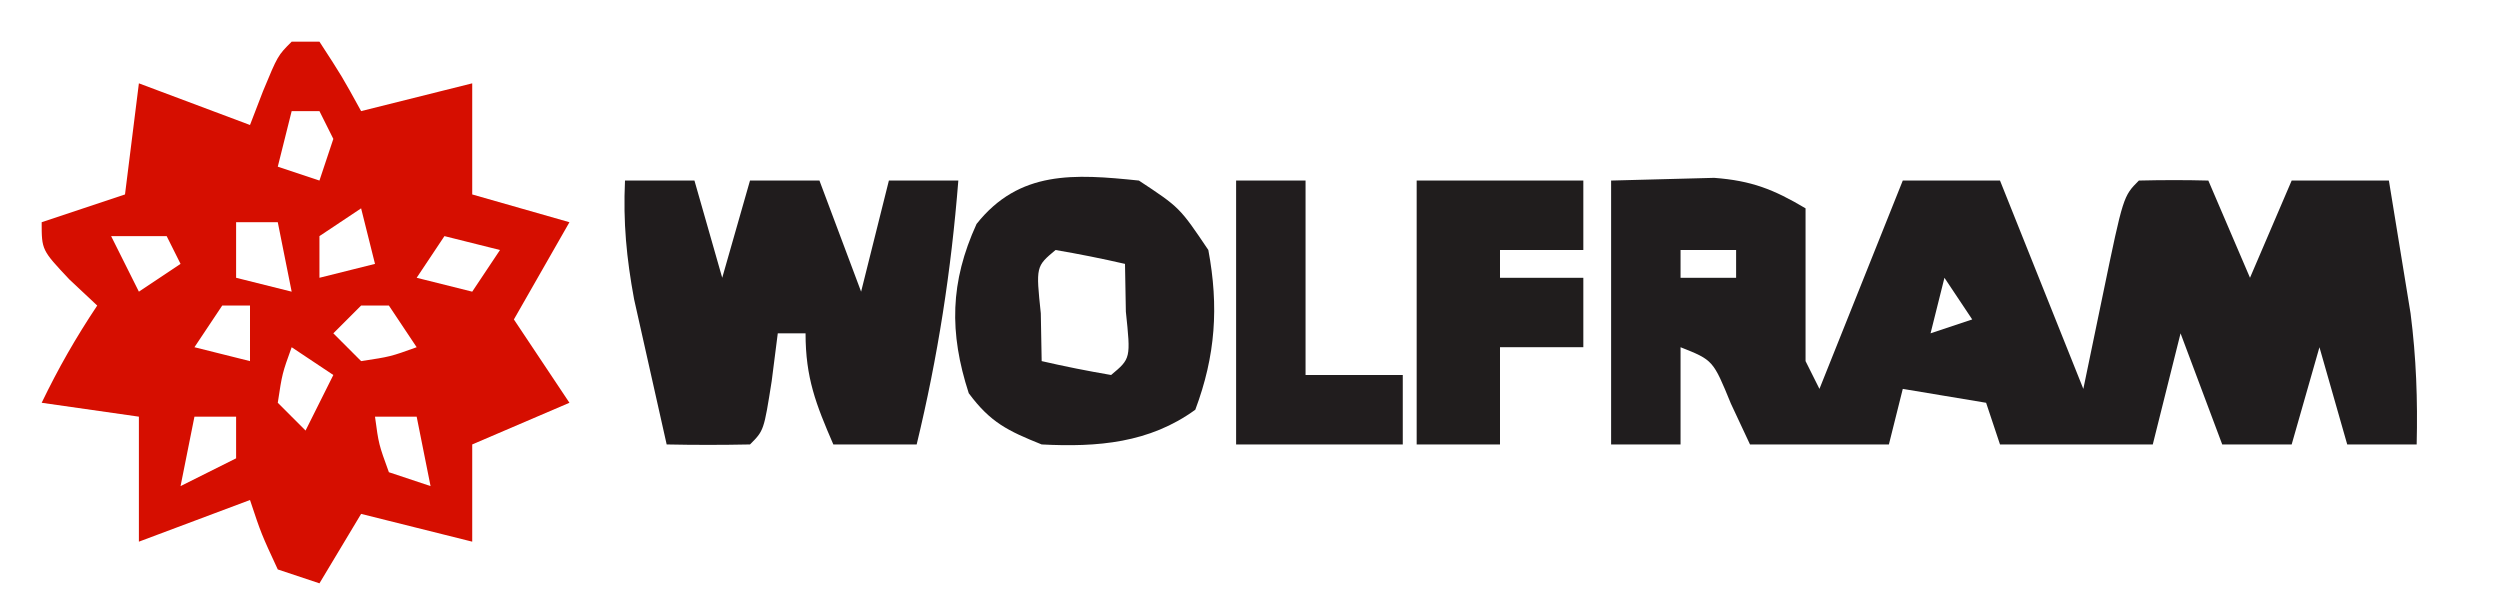 <?xml version="1.0" encoding="UTF-8"?>
<svg version="1.1" xmlns="http://www.w3.org/2000/svg" width="180" height="44">
<path d="M0 0 C1.567 -0.041 3.135 -0.083 4.75 -0.125 C5.632 -0.148 6.513 -0.171 7.422 -0.195 C10.114 0.009 11.699 0.634 14 2 C14 5.667 14 9.333 14 13 C14.33 13.66 14.66 14.32 15 15 C16.98 10.05 18.96 5.1 21 0 C23.31 0 25.62 0 28 0 C29.98 4.95 31.96 9.9 34 15 C34.474 12.711 34.949 10.421 35.438 8.062 C36.875 1.125 36.875 1.125 38 0 C39.666 -0.041 41.334 -0.043 43 0 C43.99 2.31 44.98 4.62 46 7 C46.99 4.69 47.98 2.38 49 0 C51.31 0 53.62 0 56 0 C56.339 2.041 56.671 4.083 57 6.125 C57.186 7.262 57.371 8.399 57.562 9.57 C57.97 12.761 58.078 15.788 58 19 C56.35 19 54.7 19 53 19 C52.34 16.69 51.68 14.38 51 12 C50.34 14.31 49.68 16.62 49 19 C47.35 19 45.7 19 44 19 C43.01 16.36 42.02 13.72 41 11 C40.34 13.64 39.68 16.28 39 19 C35.37 19 31.74 19 28 19 C27.67 18.01 27.34 17.02 27 16 C24.03 15.505 24.03 15.505 21 15 C20.67 16.32 20.34 17.64 20 19 C16.7 19 13.4 19 10 19 C9.319 17.546 9.319 17.546 8.625 16.062 C7.342 12.929 7.342 12.929 5 12 C5 14.31 5 16.62 5 19 C3.35 19 1.7 19 0 19 C0 12.73 0 6.46 0 0 Z M5 5 C5 5.66 5 6.32 5 7 C6.32 7 7.64 7 9 7 C9 6.34 9 5.68 9 5 C7.68 5 6.36 5 5 5 Z M24 7 C23.67 8.32 23.34 9.64 23 11 C23.99 10.67 24.98 10.34 26 10 C25.34 9.01 24.68 8.02 24 7 Z " fill="#201D1E" transform="translate(116,13)"/>
<path d="M0 0 C0.66 0 1.32 0 2 0 C3.625 2.5 3.625 2.5 5 5 C7.64 4.34 10.28 3.68 13 3 C13 5.64 13 8.28 13 11 C15.31 11.66 17.62 12.32 20 13 C18.68 15.31 17.36 17.62 16 20 C17.98 22.97 17.98 22.97 20 26 C17.69 26.99 15.38 27.98 13 29 C13 31.31 13 33.62 13 36 C10.36 35.34 7.72 34.68 5 34 C4.01 35.65 3.02 37.3 2 39 C0.515 38.505 0.515 38.505 -1 38 C-2.188 35.438 -2.188 35.438 -3 33 C-5.64 33.99 -8.28 34.98 -11 36 C-11 33.03 -11 30.06 -11 27 C-13.31 26.67 -15.62 26.34 -18 26 C-16.796 23.506 -15.546 21.319 -14 19 C-14.66 18.381 -15.32 17.762 -16 17.125 C-18 15 -18 15 -18 13 C-16.02 12.34 -14.04 11.68 -12 11 C-11.67 8.36 -11.34 5.72 -11 3 C-8.36 3.99 -5.72 4.98 -3 6 C-2.691 5.196 -2.381 4.391 -2.062 3.562 C-1 1 -1 1 0 0 Z M0 5 C-0.33 6.32 -0.66 7.64 -1 9 C-0.01 9.33 0.98 9.66 2 10 C2.33 9.01 2.66 8.02 3 7 C2.67 6.34 2.34 5.68 2 5 C1.34 5 0.68 5 0 5 Z M-8 10 C-7 12 -7 12 -7 12 Z M-4 13 C-4 14.32 -4 15.64 -4 17 C-2.68 17.33 -1.36 17.66 0 18 C-0.33 16.35 -0.66 14.7 -1 13 C-1.99 13 -2.98 13 -4 13 Z M5 12 C4.01 12.66 3.02 13.32 2 14 C2 14.99 2 15.98 2 17 C3.32 16.67 4.64 16.34 6 16 C5.67 14.68 5.34 13.36 5 12 Z M-13 14 C-12.34 15.32 -11.68 16.64 -11 18 C-10.01 17.34 -9.02 16.68 -8 16 C-8.33 15.34 -8.66 14.68 -9 14 C-10.32 14 -11.64 14 -13 14 Z M11 14 C10.01 15.485 10.01 15.485 9 17 C10.32 17.33 11.64 17.66 13 18 C13.66 17.01 14.32 16.02 15 15 C13.68 14.67 12.36 14.34 11 14 Z M-5 19 C-5.99 20.485 -5.99 20.485 -7 22 C-5.68 22.33 -4.36 22.66 -3 23 C-3 21.68 -3 20.36 -3 19 C-3.66 19 -4.32 19 -5 19 Z M5 19 C4.34 19.66 3.68 20.32 3 21 C3.66 21.66 4.32 22.32 5 23 C7.108 22.681 7.108 22.681 9 22 C8.34 21.01 7.68 20.02 7 19 C6.34 19 5.68 19 5 19 Z M0 22 C-0.681 23.892 -0.681 23.892 -1 26 C-0.34 26.66 0.32 27.32 1 28 C1.66 26.68 2.32 25.36 3 24 C2.01 23.34 1.02 22.68 0 22 Z M-7 27 C-7.33 28.65 -7.66 30.3 -8 32 C-6.68 31.34 -5.36 30.68 -4 30 C-4 29.01 -4 28.02 -4 27 C-4.99 27 -5.98 27 -7 27 Z M6 27 C6.267 28.985 6.267 28.985 7 31 C7.99 31.33 8.98 31.66 10 32 C9.67 30.35 9.34 28.7 9 27 C8.01 27 7.02 27 6 27 Z M2 30 C3 32 3 32 3 32 Z " fill="#D60E00" transform="translate(21,3)"/>
<path d="M0 0 C1.65 0 3.3 0 5 0 C5.66 2.31 6.32 4.62 7 7 C7.66 4.69 8.32 2.38 9 0 C10.65 0 12.3 0 14 0 C14.99 2.64 15.98 5.28 17 8 C17.66 5.36 18.32 2.72 19 0 C20.65 0 22.3 0 24 0 C23.484 6.499 22.533 12.662 21 19 C19.02 19 17.04 19 15 19 C13.743 16.094 13 14.204 13 11 C12.34 11 11.68 11 11 11 C10.856 12.134 10.711 13.269 10.562 14.438 C10 18 10 18 9 19 C7 19.041 5 19.043 3 19 C2.494 16.772 1.995 14.543 1.5 12.312 C1.222 11.071 0.943 9.83 0.656 8.551 C0.106 5.576 -0.138 3.006 0 0 Z " fill="#201C1D" transform="translate(45,13)"/>
<path d="M0 0 C2.938 1.938 2.938 1.938 5 5 C5.762 9.08 5.518 12.618 4.062 16.5 C0.766 18.898 -2.978 19.209 -7 19 C-9.428 18.024 -10.688 17.421 -12.25 15.312 C-13.668 10.939 -13.596 7.306 -11.688 3.125 C-8.608 -0.753 -4.649 -0.481 0 0 Z M-6 5 C-7.416 6.184 -7.416 6.184 -7.062 9.562 C-7.042 10.697 -7.021 11.831 -7 13 C-5.344 13.382 -3.675 13.714 -2 14 C-0.584 12.816 -0.584 12.816 -0.938 9.438 C-0.958 8.303 -0.979 7.169 -1 6 C-2.656 5.618 -4.325 5.286 -6 5 Z " fill="#201C1D" transform="translate(82,13)"/>
<path d="M0 0 C3.96 0 7.92 0 12 0 C12 1.65 12 3.3 12 5 C10.02 5 8.04 5 6 5 C6 5.66 6 6.32 6 7 C7.98 7 9.96 7 12 7 C12 8.65 12 10.3 12 12 C10.02 12 8.04 12 6 12 C6 14.31 6 16.62 6 19 C4.02 19 2.04 19 0 19 C0 12.73 0 6.46 0 0 Z " fill="#201D1D" transform="translate(102,13)"/>
<path d="M0 0 C1.65 0 3.3 0 5 0 C5 4.62 5 9.24 5 14 C7.31 14 9.62 14 12 14 C12 15.65 12 17.3 12 19 C8.04 19 4.08 19 0 19 C0 12.73 0 6.46 0 0 Z " fill="#211D1E" transform="translate(89,13)"/>
</svg>
